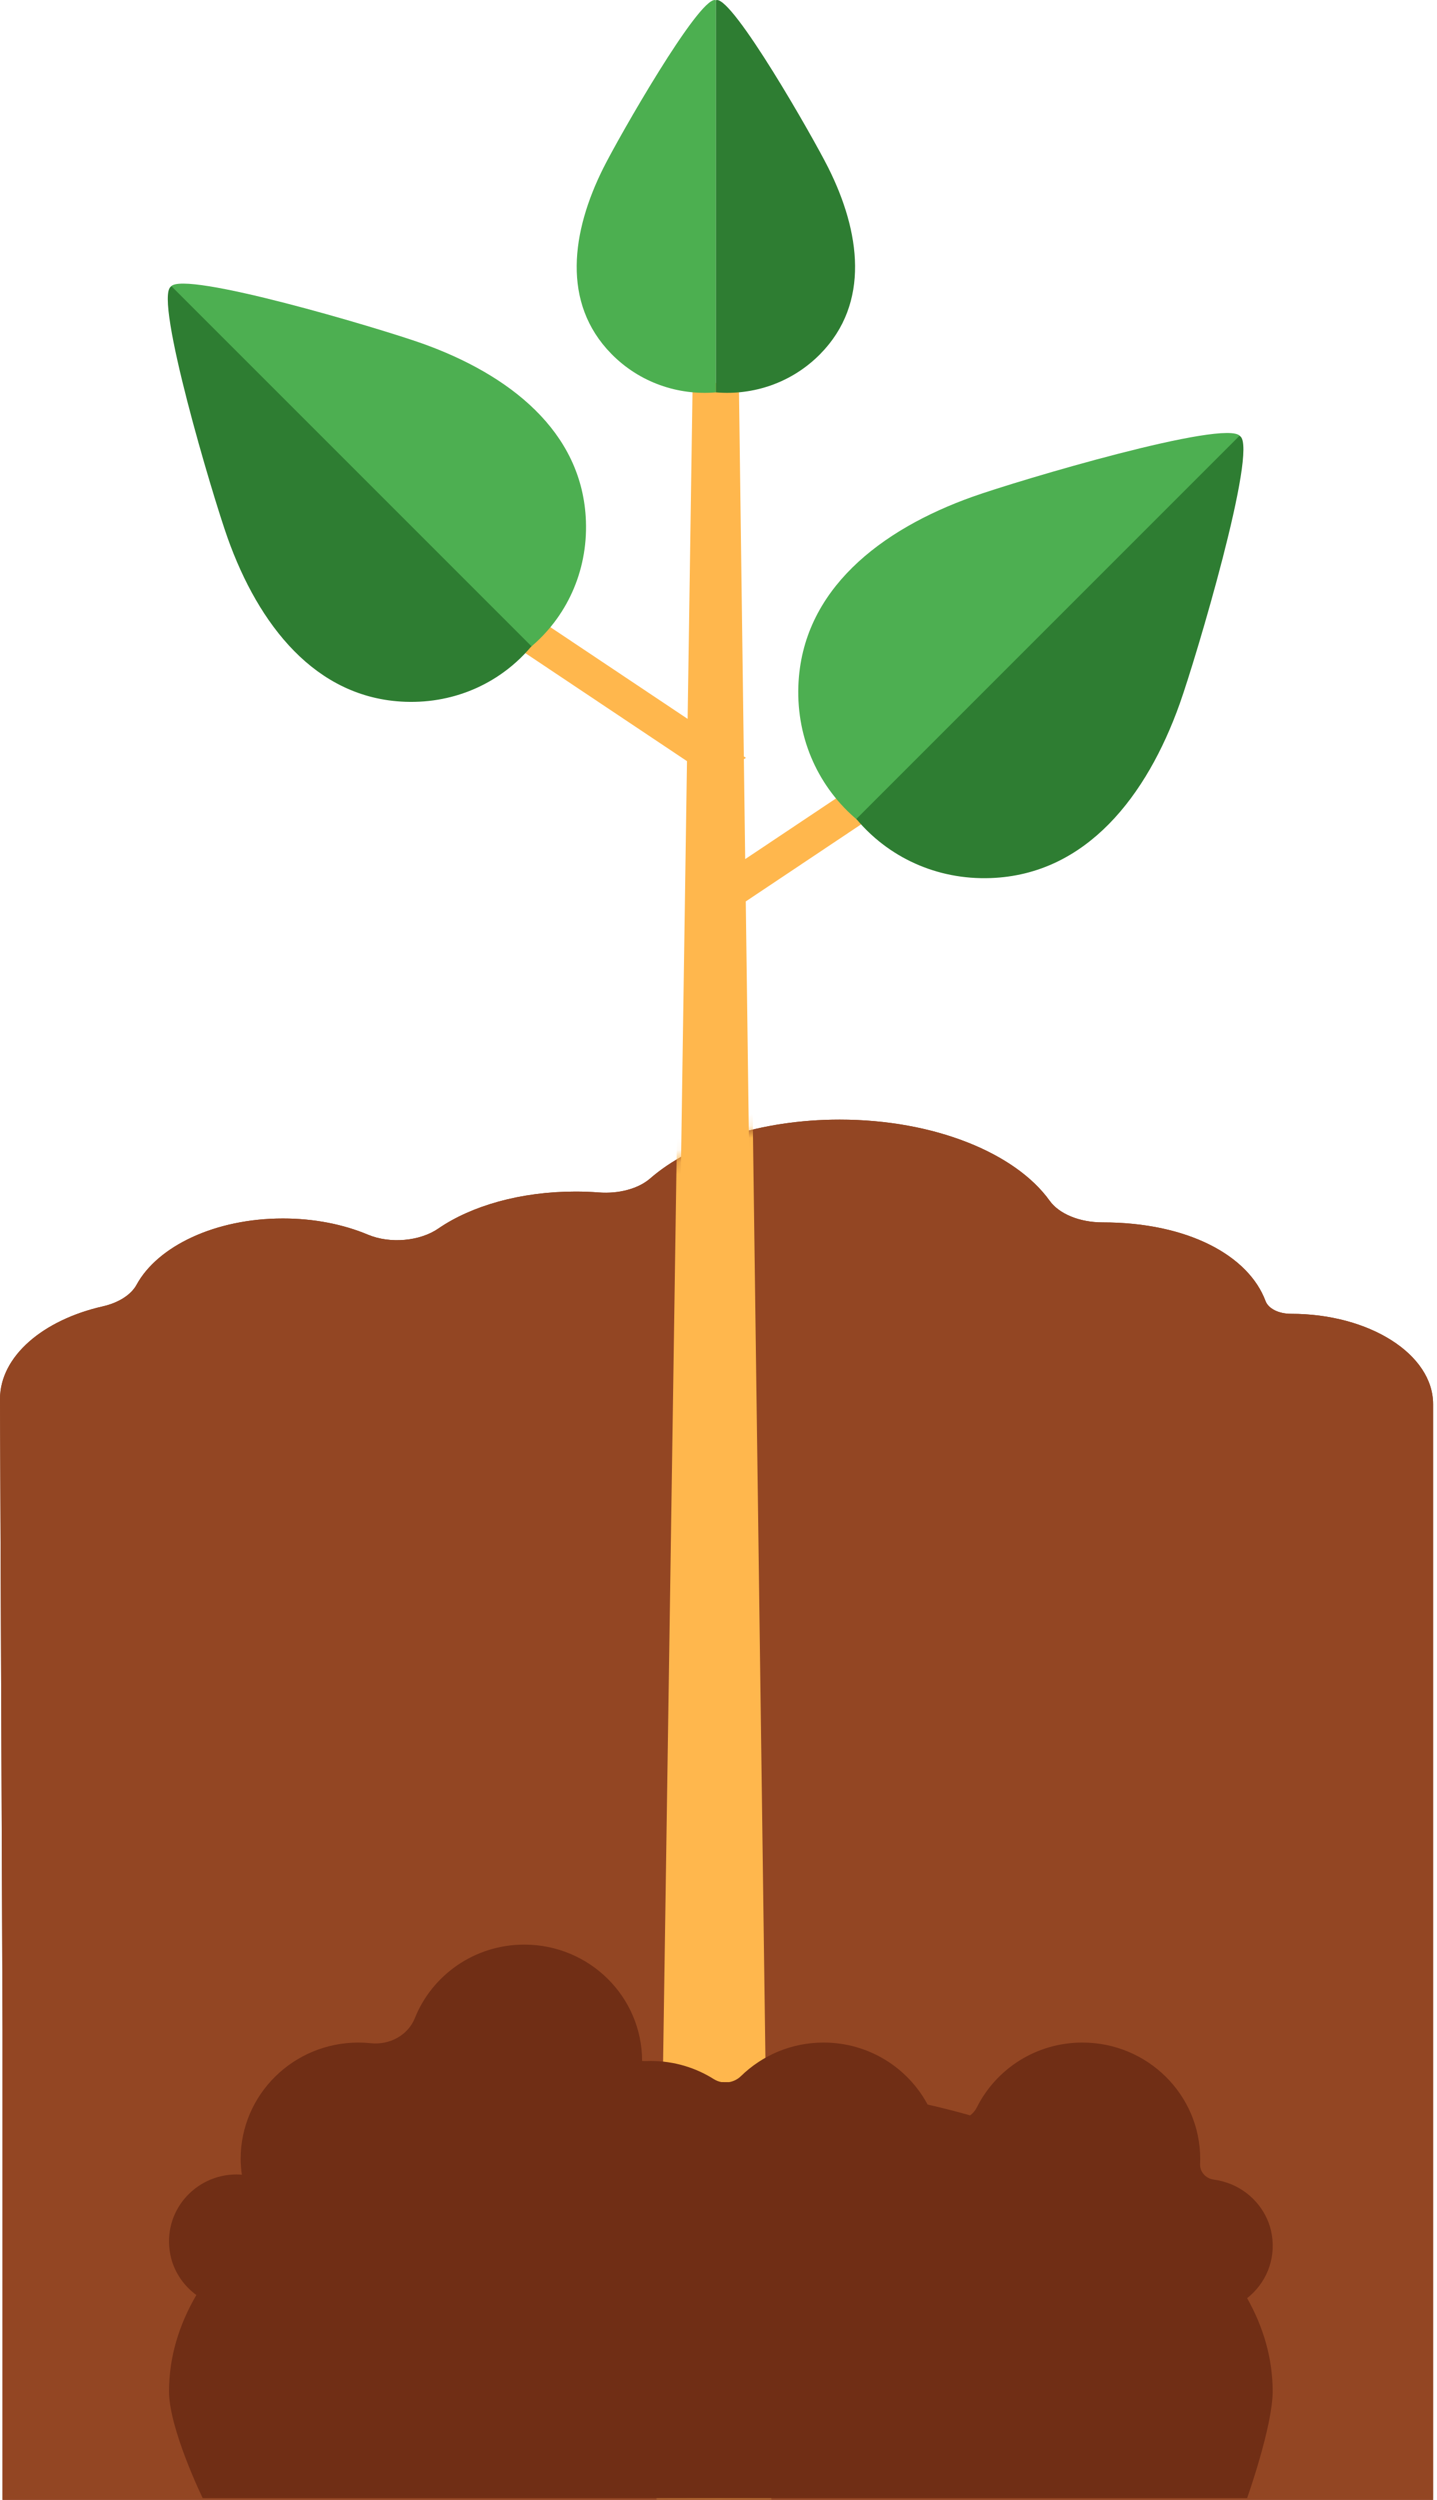 <?xml version="1.0" encoding="UTF-8"?>
<svg width="119px" height="207px" viewBox="0 0 119 207" version="1.1" xmlns="http://www.w3.org/2000/svg" xmlns:xlink="http://www.w3.org/1999/xlink">
    <!-- Generator: Sketch 42 (36781) - http://www.bohemiancoding.com/sketch -->
    <title>plantedTree</title>
    <desc>Created with Sketch.</desc>
    <defs>
        <path d="M118.519,24.283 L118.519,69.644 C118.69,70.899 118.788,72.168 118.788,73.453 C118.788,95.847 92.243,114 59.499,114 C26.755,114 0.21,95.847 0.21,73.453 L0.21,24.138 C0.072,23.562 0,23.019 0,22.528 C0,19.078 3.557,16.148 8.524,15.051 C9.82,14.765 10.857,14.12 11.309,13.313 C13.05,10.203 17.813,7.969 23.431,7.969 C26.031,7.969 28.446,8.449 30.465,9.272 C32.323,10.03 34.784,9.795 36.295,8.782 C39.017,6.959 43.092,5.799 47.656,5.799 C48.312,5.799 48.957,5.824 49.59,5.871 C51.236,5.995 52.864,5.572 53.844,4.741 C57.215,1.884 62.98,0 69.53,0 C77.374,0 84.097,2.701 86.925,6.541 C87.706,7.601 89.4,8.285 91.311,8.284 C98.341,8.284 103.385,10.942 104.799,14.62 C105.028,15.214 105.847,15.649 106.903,15.652 C113.407,15.652 118.678,18.915 118.678,22.939 C118.678,23.348 118.624,23.8 118.519,24.283 L118.519,24.283 Z" id="path-1"></path>
    </defs>
    <g id="PRODUCER" stroke="none" stroke-width="1" fill="none" fill-rule="evenodd">
        <g id="plantedTree">
            <g id="carbonOffset">
                <g>
                    <g id="plantedTree">
                        <g id="Combined-Shape" transform="translate(0, 92.71)">
                            <g id="Mask" fill-rule="nonzero" fill="#934623">
                                <path d="M118.678,114.29 L59.561,114.29 C40.934,114.29 0.21,114.29 0.21,114.29 C0.21,114.29 0.21,75.455 0.21,75.455 C0.21,75.455 0,23.647 0,23.142 C0,19.598 3.557,16.588 8.524,15.461 C9.82,15.167 10.857,14.505 11.309,13.675 C13.05,10.481 17.813,8.186 23.431,8.186 C26.031,8.186 28.446,8.679 30.465,9.525 C32.323,10.304 34.784,10.062 36.295,9.022 C39.017,7.148 43.092,5.957 47.656,5.957 C48.312,5.957 48.957,5.982 49.59,6.031 C51.236,6.159 52.864,5.724 53.844,4.871 C57.215,1.935 62.98,0 69.53,0 C77.374,0 84.097,2.775 86.925,6.719 C87.706,7.808 89.4,8.511 91.311,8.51 C98.341,8.51 103.385,11.241 104.799,15.018 C105.028,15.629 105.847,16.076 106.903,16.079 C113.407,16.079 118.678,19.43 118.678,23.564 C118.678,23.984 118.678,114.29 118.678,114.29 Z" id="path-1"></path>
                                <path d="M118.678,114.29 L59.561,114.29 C40.934,114.29 0.21,114.29 0.21,114.29 C0.21,114.29 0.21,75.455 0.21,75.455 C0.21,75.455 0,23.647 0,23.142 C0,19.598 3.557,16.588 8.524,15.461 C9.82,15.167 10.857,14.505 11.309,13.675 C13.05,10.481 17.813,8.186 23.431,8.186 C26.031,8.186 28.446,8.679 30.465,9.525 C32.323,10.304 34.784,10.062 36.295,9.022 C39.017,7.148 43.092,5.957 47.656,5.957 C48.312,5.957 48.957,5.982 49.59,6.031 C51.236,6.159 52.864,5.724 53.844,4.871 C57.215,1.935 62.98,0 69.53,0 C77.374,0 84.097,2.775 86.925,6.719 C87.706,7.808 89.4,8.511 91.311,8.51 C98.341,8.51 103.385,11.241 104.799,15.018 C105.028,15.629 105.847,16.076 106.903,16.079 C113.407,16.079 118.678,19.43 118.678,23.564 C118.678,23.984 118.678,114.29 118.678,114.29 Z" id="path-1"></path>
                            </g>
                            <g id="Clipped">
                                <mask id="mask-2" fill="white">
                                    <use xlink:href="#path-1"></use>
                                </mask>
                                <g id="path-1"></g>
                                <polygon id="Shape" fill="#FFB74D" fill-rule="nonzero" mask="url(#mask-2)" points="56.668 -39.329 41.168 -54.638 43.814 -57.251 56.746 -44.479 57.358 -85.39 61.187 -85.39 61.969 -27.375 75.672 -40.909 78.317 -38.296 62.038 -22.217 64.347 149.088 53.849 149.088"></polygon>
                            </g>
                            <g id="Clipped" fill-rule="nonzero" fill="#702E15">
                                <path d="M80.896,81.788 C82.49,78.61 85.801,76.424 89.635,76.424 C95.023,76.424 99.391,80.738 99.391,86.06 C99.391,86.198 99.388,86.336 99.381,86.472 C99.349,87.135 99.854,87.686 100.52,87.773 C101.016,87.839 101.526,87.974 102.046,88.197 C103.769,88.937 105.034,90.527 105.325,92.361 C105.661,94.473 104.785,96.407 103.277,97.59 C104.651,100.028 105.391,102.623 105.391,105.315 C105.391,108.19 103.277,114.146 103.277,114.146 L16.785,114.146 C16.785,114.146 13.997,108.419 13.997,105.315 C13.997,102.527 14.792,99.843 16.261,97.33 C15.167,96.529 14.373,95.341 14.106,93.987 C13.409,90.444 16.137,87.344 19.598,87.344 C19.743,87.344 19.886,87.355 20.029,87.366 C19.97,86.938 19.929,86.504 19.929,86.06 C19.929,80.738 24.296,76.424 29.685,76.424 C30.033,76.424 30.376,76.443 30.714,76.478 C32.259,76.641 33.782,75.828 34.354,74.401 C35.782,70.835 39.298,68.313 43.417,68.313 C48.805,68.313 53.173,72.627 53.173,77.949 C53.411,77.967 53.65,77.949 53.895,77.949 C55.818,77.949 57.606,78.503 59.115,79.453 C59.311,79.577 59.525,79.658 59.743,79.698 C59.956,79.698 60.168,79.699 60.38,79.701 C60.742,79.639 61.087,79.469 61.362,79.2 C63.122,77.486 65.533,76.424 68.2,76.424 C71.939,76.424 75.179,78.505 76.815,81.556 C78.016,81.829 79.192,82.129 80.341,82.455 C80.57,82.28 80.762,82.055 80.896,81.788 Z" id="Shape"></path>
                            </g>
                        </g>
                        <polygon id="Combined-Shape" fill="#FFB74D" fill-rule="nonzero" points="56.891 63.027 41.168 52.521 43.814 50.754 56.943 59.527 57.358 31.717 61.187 31.717 61.598 62.637 61.771 62.753 61.601 62.866 61.711 71.138 75.672 61.81 78.317 63.577 61.758 74.643 63.003 168.341 55.322 168.341"></polygon>
                        <g id="Page-1" transform="translate(2.603, 0)" fill-rule="nonzero">
                            <g id="leaf" opacity="0.997" transform="translate(45.153, 0)">
                                <path d="M11.527,0.024 C11.508,0.017 11.486,0.004 11.469,0.002 C10.075,-0.177 3.521,11.292 2.211,13.907 C-0.427,19.177 -1.267,25.085 2.873,29.303 C5.217,31.691 8.418,32.756 11.527,32.49 L11.527,0.024 Z" id="Fill-1" fill="#4CAF50"></path>
                                <path d="M11.527,0.024 C11.547,0.017 11.568,0.004 11.585,0.002 C12.979,-0.177 19.534,11.292 20.843,13.907 C23.481,19.177 24.321,25.085 20.181,29.303 C17.837,31.691 14.637,32.756 11.527,32.49 L11.527,0.024 Z" id="Fill-4" fill="#2E7D32"></path>
                            </g>
                            <g id="leaf" transform="translate(84.534, 52.365) rotate(45) translate(-84.534, -52.365) translate(69.034, 29.865)">
                                <path d="M15.087,0.038 C15.061,0.028 15.033,0.011 15.011,0.008 C13.187,-0.239 4.608,15.607 2.894,19.22 C-0.559,26.5 -1.658,34.663 3.761,40.491 C6.829,43.79 11.017,45.262 15.087,44.894 L15.087,0.038 Z" id="Fill-1" fill="#4DAF51"></path>
                                <path d="M14.954,0.038 C14.979,0.028 15.007,0.011 15.03,0.008 C16.854,-0.239 25.433,15.607 27.147,19.22 C30.599,26.5 31.699,34.663 26.28,40.491 C23.212,43.79 19.024,45.262 14.954,44.894 L14.954,0.038 Z" id="Fill-4" fill="#2E7D32"></path>
                            </g>
                            <g id="leaf" transform="translate(26.072, 38.813) scale(-1, 1) rotate(45) translate(-26.072, -38.813) translate(11.572, 17.313)">
                                <path d="M14.175,0.592 C14.151,0.583 14.125,0.567 14.104,0.564 C12.39,0.332 4.329,15.22 2.719,18.615 C-0.525,25.455 -1.558,33.125 3.533,38.6 C6.416,41.7 10.351,43.082 14.175,42.737 L14.175,0.592 Z" id="Fill-1" fill="#4DAF51"></path>
                                <path d="M14.05,0.592 C14.074,0.583 14.1,0.567 14.121,0.564 C15.835,0.332 23.895,15.22 25.506,18.615 C28.75,25.455 29.783,33.125 24.692,38.6 C21.809,41.7 17.874,43.082 14.05,42.737 L14.05,0.592 Z" id="Fill-4" fill="#2E7D32"></path>
                            </g>
                        </g>
                    </g>
                </g>
            </g>
        </g>
    </g>
</svg>